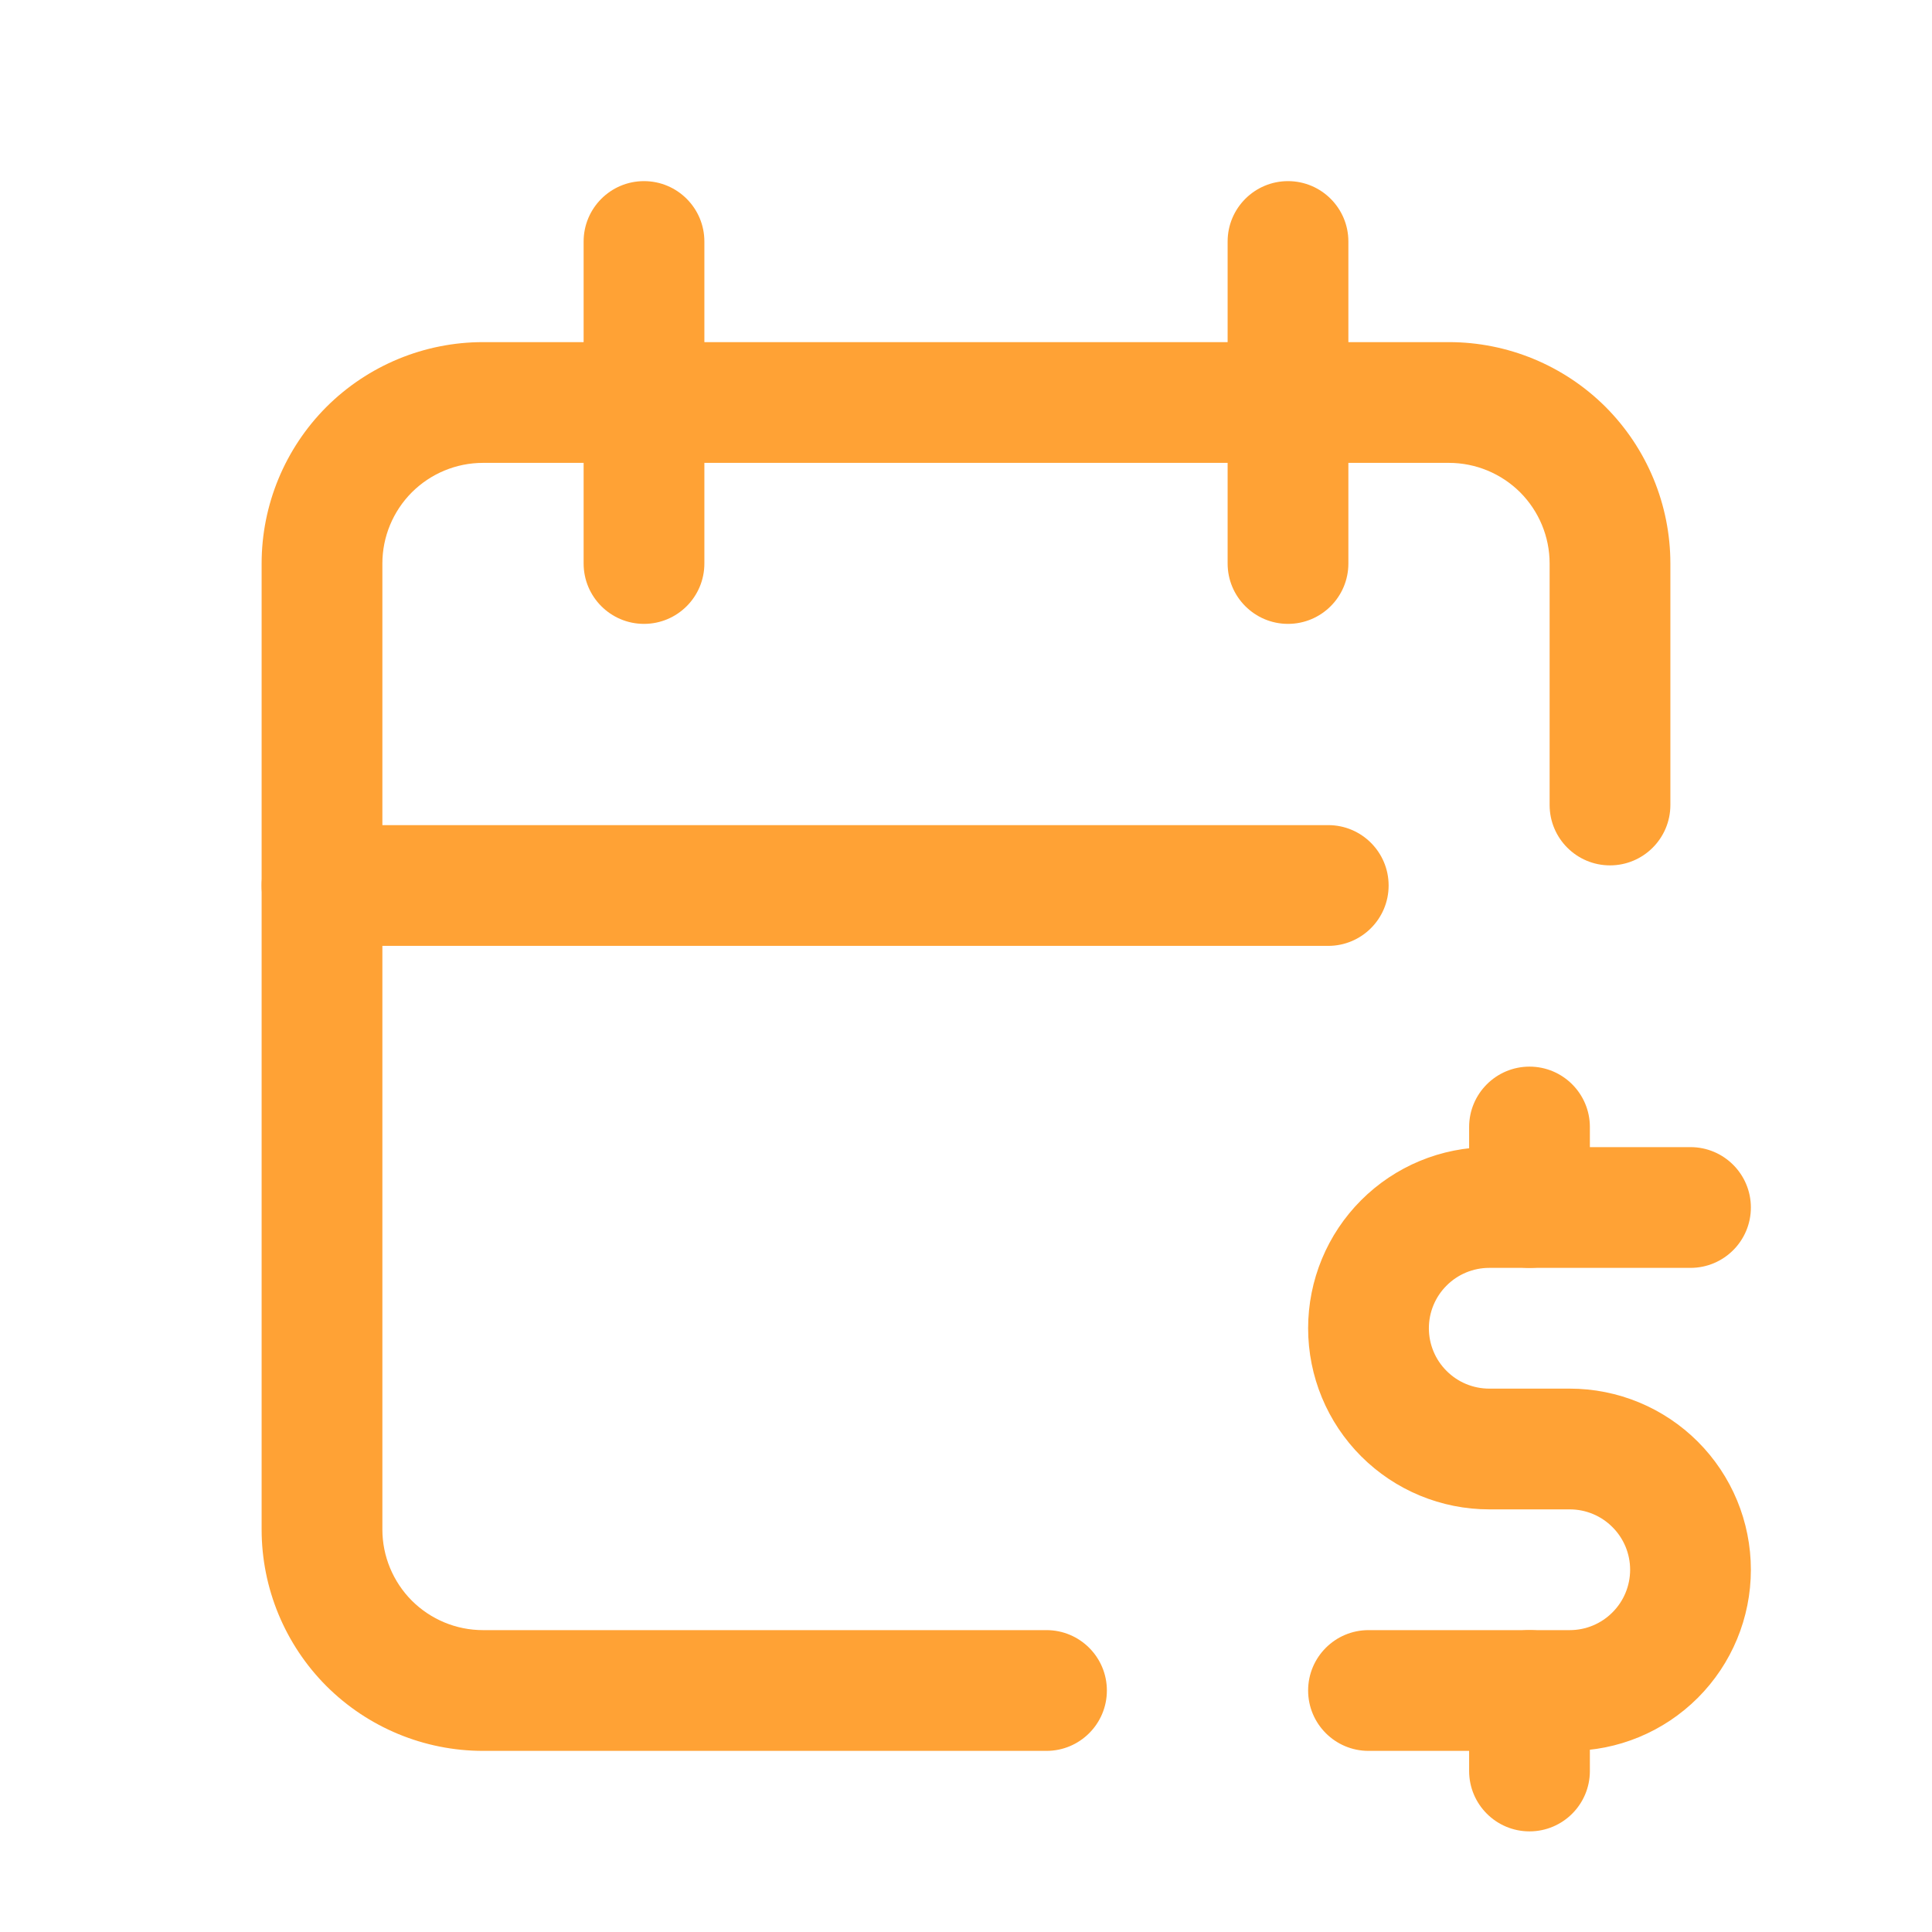 <svg width="24" height="24" viewBox="0 0 24 24" fill="none" xmlns="http://www.w3.org/2000/svg">
<path fill-rule="evenodd" clip-rule="evenodd" d="M6 5.75C5.668 5.75 5.351 5.882 5.116 6.116C4.882 6.351 4.75 6.668 4.75 7V19C4.75 19.331 4.882 19.649 5.116 19.884C5.351 20.118 5.668 20.25 6 20.25H13C13.414 20.25 13.75 20.586 13.75 21C13.75 21.414 13.414 21.75 13 21.75H6C5.271 21.75 4.571 21.46 4.055 20.945C3.54 20.429 3.25 19.729 3.25 19V7C3.25 6.271 3.54 5.571 4.055 5.055C4.571 4.54 5.271 4.25 6 4.25H18C18.729 4.25 19.429 4.54 19.945 5.055C20.46 5.571 20.75 6.271 20.75 7V10C20.75 10.414 20.414 10.75 20 10.75C19.586 10.75 19.25 10.414 19.25 10V7C19.25 6.668 19.118 6.351 18.884 6.116C18.649 5.882 18.331 5.75 18 5.75H6Z" fill="#FFA235"/>
<path fill-rule="evenodd" clip-rule="evenodd" d="M16 2.25C16.414 2.25 16.75 2.586 16.75 3V7C16.75 7.414 16.414 7.75 16 7.75C15.586 7.75 15.25 7.414 15.25 7V3C15.25 2.586 15.586 2.25 16 2.25Z" fill="#FFA235"/>
<path fill-rule="evenodd" clip-rule="evenodd" d="M8 2.25C8.414 2.25 8.75 2.586 8.75 3V7C8.75 7.414 8.414 7.75 8 7.75C7.586 7.75 7.25 7.414 7.25 7V3C7.25 2.586 7.586 2.25 8 2.25Z" fill="#FFA235"/>
<path fill-rule="evenodd" clip-rule="evenodd" d="M3.25 11C3.25 10.586 3.586 10.25 4 10.25H16.5C16.914 10.25 17.25 10.586 17.25 11C17.25 11.414 16.914 11.75 16.5 11.75H4C3.586 11.75 3.25 11.414 3.25 11Z" fill="#FFA235"/>
<path fill-rule="evenodd" clip-rule="evenodd" d="M16.909 14.909C17.331 14.487 17.903 14.25 18.5 14.25H21C21.414 14.25 21.75 14.586 21.75 15C21.75 15.414 21.414 15.75 21 15.75H18.5C18.301 15.75 18.11 15.829 17.97 15.97C17.829 16.11 17.75 16.301 17.75 16.5C17.75 16.699 17.829 16.89 17.97 17.03C18.11 17.171 18.301 17.25 18.5 17.25H19.5C20.097 17.25 20.669 17.487 21.091 17.909C21.513 18.331 21.75 18.903 21.75 19.5C21.75 20.097 21.513 20.669 21.091 21.091C20.669 21.513 20.097 21.75 19.5 21.75H17C16.586 21.75 16.25 21.414 16.25 21C16.25 20.586 16.586 20.25 17 20.25H19.5C19.699 20.25 19.89 20.171 20.03 20.03C20.171 19.89 20.25 19.699 20.25 19.5C20.25 19.301 20.171 19.11 20.03 18.97C19.89 18.829 19.699 18.75 19.5 18.75H18.5C17.903 18.75 17.331 18.513 16.909 18.091C16.487 17.669 16.25 17.097 16.25 16.5C16.25 15.903 16.487 15.331 16.909 14.909Z" fill="#FFA235"/>
<path fill-rule="evenodd" clip-rule="evenodd" d="M19 13.25C19.414 13.25 19.75 13.586 19.75 14V15C19.75 15.414 19.414 15.75 19 15.75C18.586 15.75 18.25 15.414 18.25 15V14C18.25 13.586 18.586 13.25 19 13.25ZM19 20.25C19.414 20.25 19.75 20.586 19.75 21V22C19.75 22.414 19.414 22.75 19 22.75C18.586 22.75 18.25 22.414 18.25 22V21C18.25 20.586 18.586 20.25 19 20.25Z" fill="#FFA235"/>
</svg>
